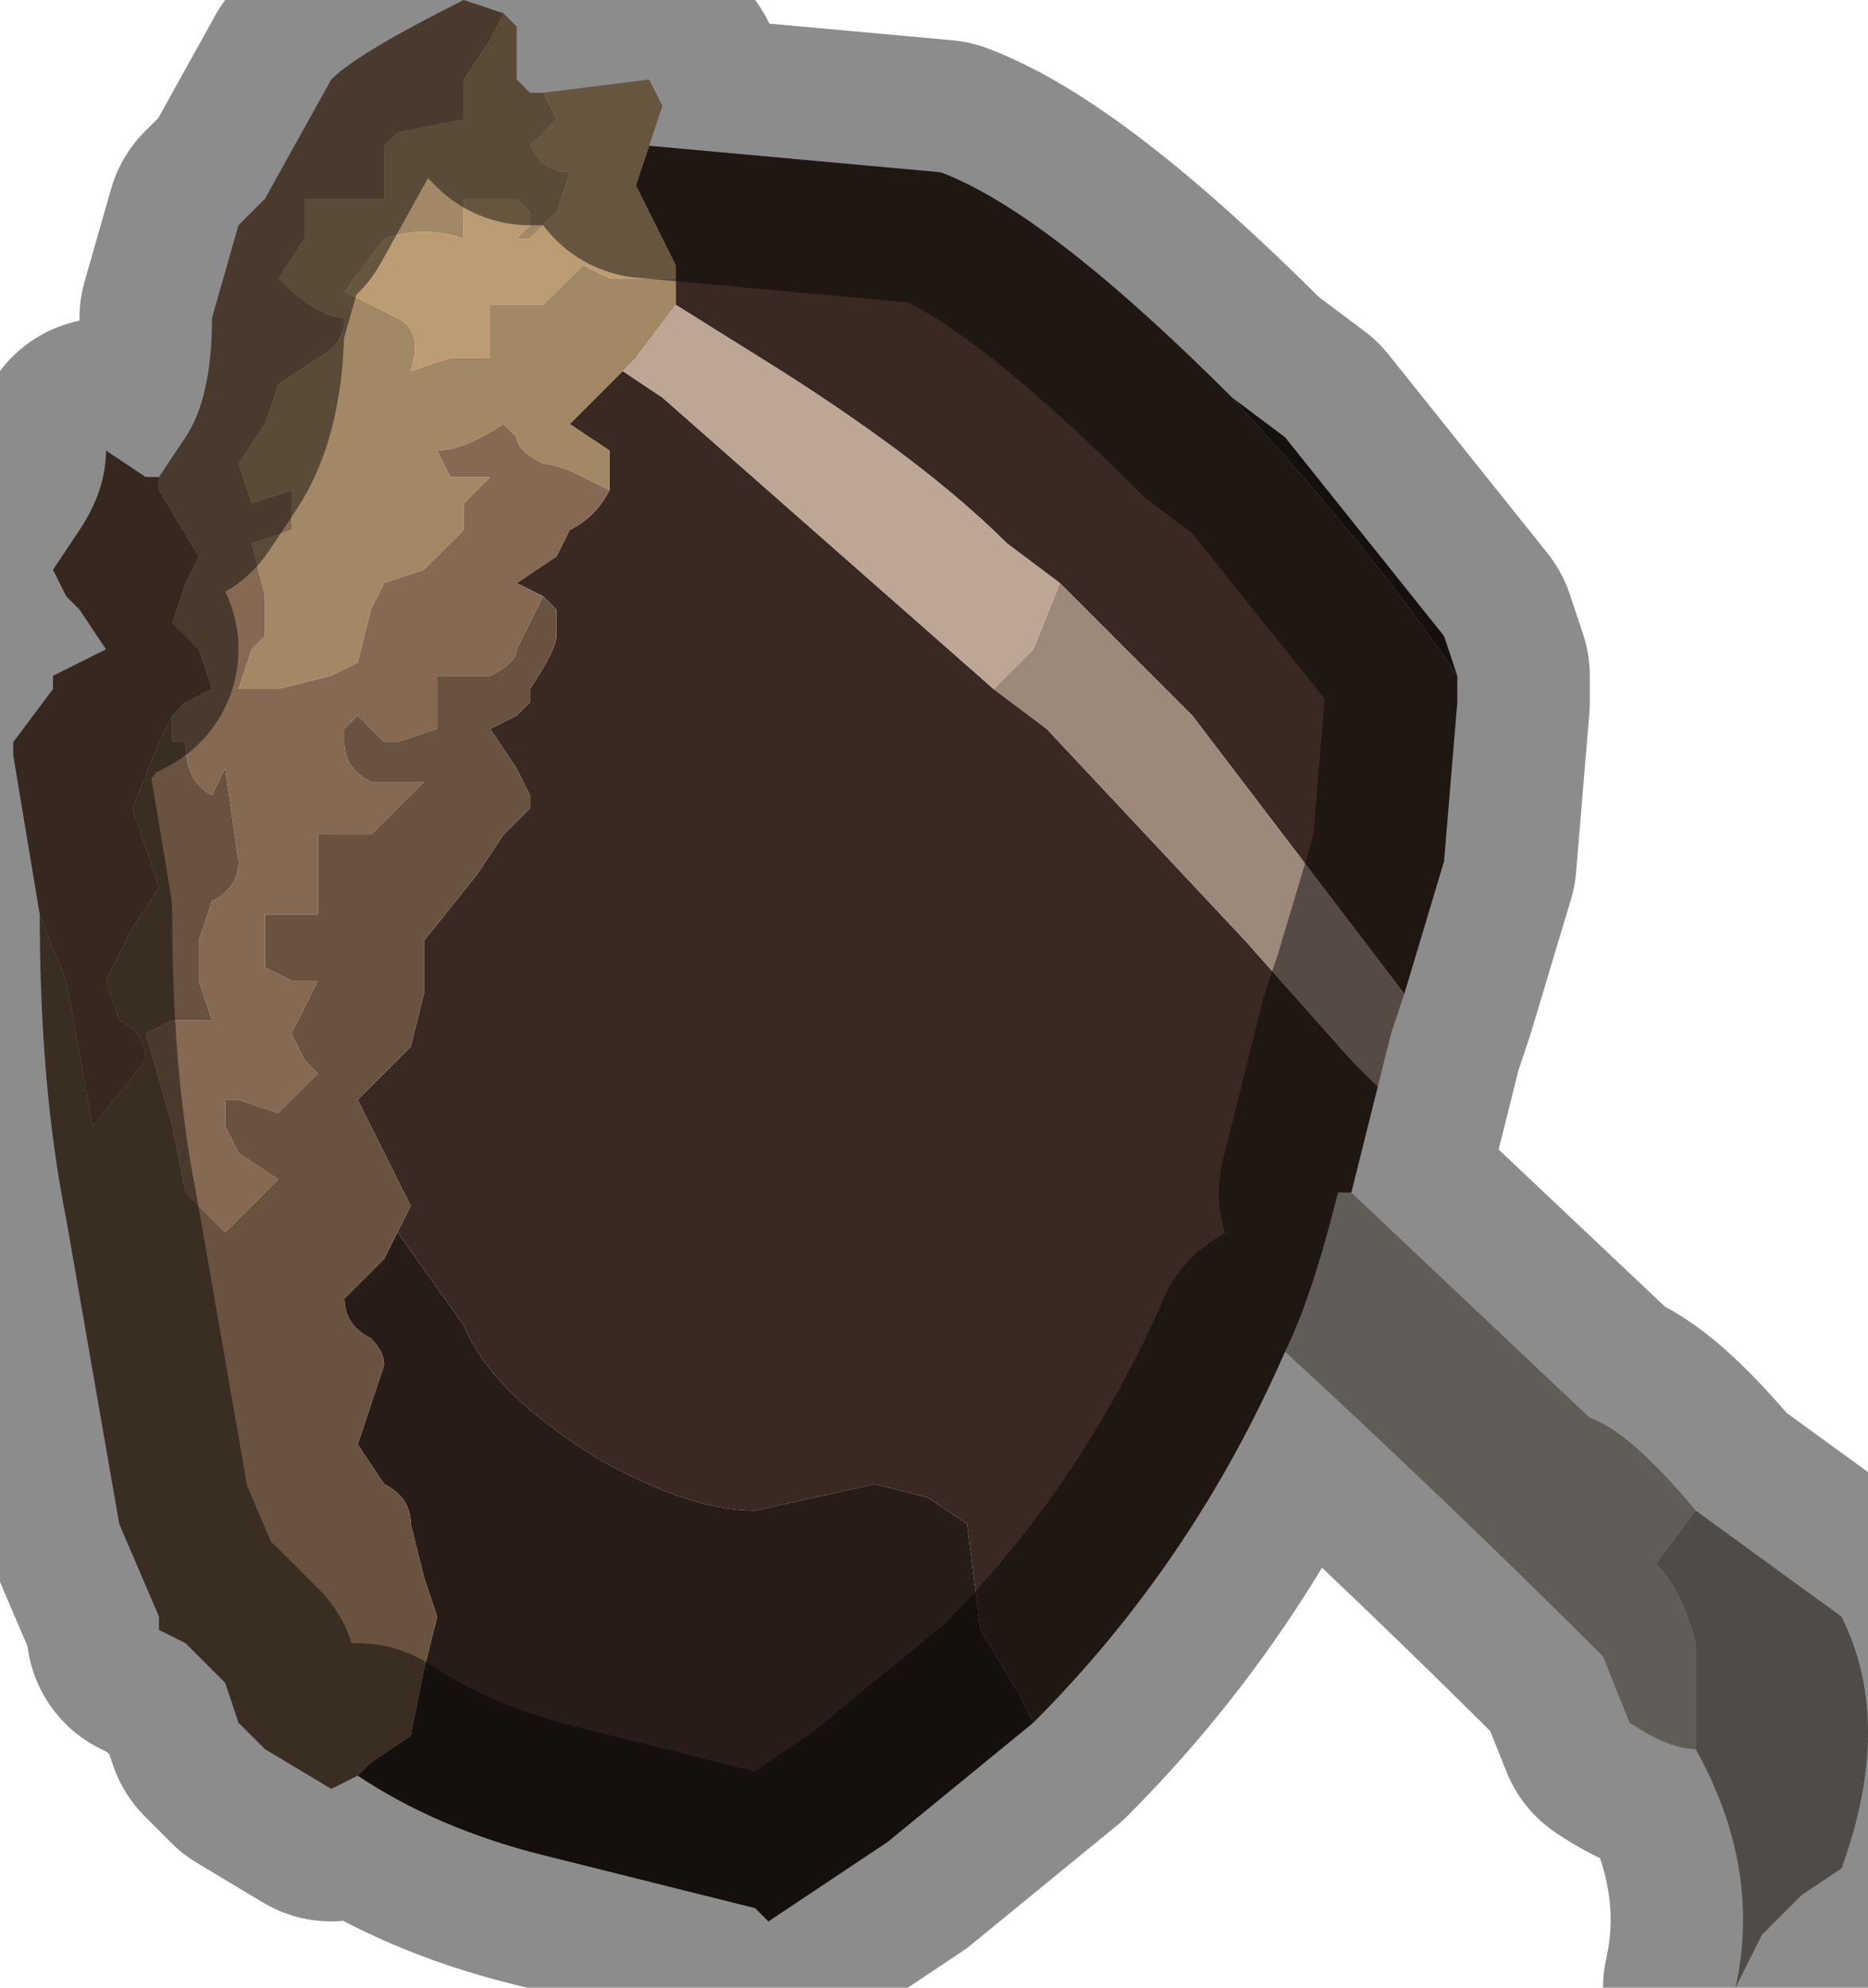 <?xml version="1.0" encoding="UTF-8" standalone="no"?>
<svg xmlns:xlink="http://www.w3.org/1999/xlink" height="7.5px" width="7.05px" xmlns="http://www.w3.org/2000/svg">
  <g transform="matrix(1.0, 0.0, 0.0, 1.0, 3.85, 4.05)">
    <path d="M1.25 0.45 L2.15 1.3 Q2.3 1.35 2.55 1.65 L2.4 1.85 Q2.5 1.95 2.55 2.15 L2.55 2.55 Q2.45 2.55 2.3 2.45 L2.2 2.2 Q1.65 1.65 1.0 1.05 1.1 0.85 1.2 0.45 L1.25 0.45" fill="#afa9a3" fill-rule="evenodd" stroke="none"/>
    <path d="M2.55 1.65 L3.1 2.05 Q3.3 2.45 3.1 3.0 L2.95 3.1 2.8 3.25 2.7 3.45 Q2.8 3.0 2.55 2.55 L2.55 2.15 Q2.5 1.95 2.4 1.85 L2.55 1.65" fill="#8e8984" fill-rule="evenodd" stroke="none"/>
    <path d="M1.65 -1.5 L1.65 -1.4 1.6 -0.8 1.45 -0.3 0.65 -1.35 0.15 -1.85 -0.05 -2.0 Q-0.35 -2.3 -0.9 -2.65 L-1.3 -2.9 -1.3 -3.0 -1.3 -3.05 -1.45 -3.35 -1.45 -3.35 -1.4 -3.5 -1.4 -3.5 -0.3 -3.4 Q0.1 -3.25 0.8 -2.55 1.35 -1.95 1.65 -1.5 M1.35 0.05 L1.25 0.45 1.2 0.45 Q1.1 0.85 1.0 1.05 0.65 1.85 0.05 2.45 L0.0 2.35 -0.15 2.1 -0.2 1.7 -0.35 1.6 -0.55 1.55 -1.0 1.65 Q-1.25 1.65 -1.6 1.45 -2.0 1.2 -2.1 0.95 L-2.35 0.6 -2.3 0.5 -2.4 0.3 -2.5 0.1 -2.4 0.0 -2.3 -0.1 -2.25 -0.3 -2.25 -0.5 -2.05 -0.75 -1.95 -0.9 -1.85 -1.0 -1.85 -1.05 -1.9 -1.15 -2.0 -1.3 -1.9 -1.35 -1.85 -1.4 -1.85 -1.45 Q-1.75 -1.6 -1.75 -1.65 L-1.75 -1.75 -1.8 -1.8 -1.9 -1.85 -1.75 -1.95 -1.7 -2.05 Q-1.6 -2.1 -1.55 -2.2 L-1.55 -2.25 -1.55 -2.35 -1.7 -2.45 -1.5 -2.65 -1.35 -2.55 -0.1 -1.45 0.1 -1.3 0.85 -0.5 1.25 -0.05 1.35 0.05" fill="#3a2922" fill-rule="evenodd" stroke="none"/>
    <path d="M1.65 -1.5 Q1.35 -1.95 0.8 -2.55 L1.0 -2.4 1.6 -1.65 1.65 -1.5 M0.05 2.45 L-0.5 2.9 -0.95 3.2 -1.0 3.15 -1.8 2.95 Q-2.2 2.85 -2.5 2.65 L-2.45 2.6 -2.3 2.5 -2.25 2.25 -2.2 2.05 -2.25 1.9 -2.3 1.7 Q-2.3 1.6 -2.4 1.55 L-2.5 1.4 -2.45 1.25 -2.4 1.1 Q-2.4 1.05 -2.45 1.0 -2.55 0.95 -2.55 0.85 L-2.4 0.7 -2.35 0.6 -2.1 0.95 Q-2.0 1.2 -1.6 1.45 -1.25 1.65 -1.0 1.65 L-0.55 1.55 -0.35 1.6 -0.2 1.7 -0.15 2.1 0.0 2.35 0.05 2.45 M-3.0 2.3 L-3.0 2.3 -3.0 2.3" fill="#271c17" fill-rule="evenodd" stroke="none"/>
    <path d="M0.15 -1.85 L0.65 -1.35 1.45 -0.3 1.4 -0.15 1.35 0.05 1.25 -0.05 0.85 -0.5 0.1 -1.3 -0.1 -1.45 0.05 -1.6 0.15 -1.85" fill="#9c897b" fill-rule="evenodd" stroke="none"/>
    <path d="M-1.3 -2.9 L-0.9 -2.65 Q-0.35 -2.3 -0.05 -2.0 L0.15 -1.85 0.05 -1.6 -0.1 -1.45 -1.35 -2.55 -1.5 -2.65 -1.45 -2.7 -1.3 -2.9" fill="#bda695" fill-rule="evenodd" stroke="none"/>
    <path d="M-1.3 -3.0 L-1.3 -2.9 -1.45 -2.7 -1.5 -2.65 -1.7 -2.45 -1.55 -2.35 -1.55 -2.25 -1.55 -2.2 -1.65 -2.25 Q-1.75 -2.3 -1.8 -2.3 -1.9 -2.35 -1.9 -2.4 L-1.95 -2.45 Q-2.1 -2.35 -2.2 -2.35 L-2.15 -2.25 -2.0 -2.25 -2.1 -2.15 -2.1 -2.05 -2.25 -1.9 -2.4 -1.85 -2.45 -1.75 -2.5 -1.55 -2.6 -1.5 -2.8 -1.45 -2.9 -1.45 -2.95 -1.45 -2.9 -1.6 -2.85 -1.65 -2.85 -1.8 -2.9 -2.0 -2.75 -2.05 -2.75 -2.2 -2.9 -2.15 -2.95 -2.3 -2.85 -2.45 -2.8 -2.6 -2.65 -2.7 Q-2.55 -2.75 -2.55 -2.85 -2.65 -2.85 -2.8 -3.0 L-2.7 -3.15 -2.7 -3.3 -2.4 -3.3 -2.4 -3.5 -2.35 -3.55 -2.1 -3.6 -2.1 -3.75 -2.0 -3.9 -1.95 -4.0 -1.9 -3.95 -1.9 -3.75 -1.85 -3.7 -1.85 -3.7 -1.8 -3.7 -1.75 -3.6 -1.8 -3.55 -1.85 -3.5 Q-1.8 -3.4 -1.7 -3.4 L-1.75 -3.25 -1.85 -3.15 -1.9 -3.15 -1.9 -3.15 -1.85 -3.2 -1.85 -3.25 -1.9 -3.3 -2.0 -3.3 -2.1 -3.3 -2.1 -3.25 Q-2.1 -3.2 -2.1 -3.15 -2.25 -3.2 -2.4 -3.15 L-2.4 -3.15 -2.55 -2.95 -2.35 -2.85 Q-2.25 -2.8 -2.3 -2.65 L-2.15 -2.7 -2.0 -2.7 -2.0 -2.9 -1.9 -2.9 -1.9 -2.9 Q-1.85 -2.9 -1.8 -2.9 L-1.65 -3.05 -1.55 -3.0 -1.4 -3.0 -1.3 -3.0" fill="#a38865" fill-rule="evenodd" stroke="none"/>
    <path d="M-3.25 -2.25 L-3.15 -2.4 Q-3.05 -2.55 -3.05 -2.85 L-2.95 -3.2 -2.95 -3.2 -2.9 -3.25 -2.85 -3.3 -2.6 -3.75 Q-2.5 -3.85 -2.1 -4.05 L-1.95 -4.0 -2.0 -3.9 -2.1 -3.75 -2.1 -3.6 -2.35 -3.55 -2.4 -3.5 -2.4 -3.3 -2.7 -3.3 -2.7 -3.15 -2.8 -3.0 Q-2.65 -2.85 -2.55 -2.85 -2.55 -2.75 -2.65 -2.7 L-2.8 -2.6 -2.85 -2.45 -2.95 -2.3 -2.9 -2.15 -2.75 -2.2 -2.75 -2.05 -2.9 -2.0 -2.85 -1.8 -2.85 -1.65 -2.9 -1.6 -2.95 -1.45 -2.9 -1.45 -2.8 -1.45 -2.6 -1.5 -2.5 -1.55 -2.45 -1.75 -2.4 -1.85 -2.25 -1.9 -2.1 -2.05 -2.1 -2.15 -2.0 -2.25 -2.15 -2.25 -2.2 -2.35 Q-2.1 -2.35 -1.95 -2.45 L-1.9 -2.4 Q-1.9 -2.35 -1.8 -2.3 -1.75 -2.3 -1.65 -2.25 L-1.55 -2.2 Q-1.6 -2.1 -1.7 -2.05 L-1.75 -1.95 -1.9 -1.85 -1.8 -1.8 -1.85 -1.7 -1.9 -1.6 Q-1.9 -1.55 -2.0 -1.5 L-2.2 -1.5 -2.2 -1.3 -2.35 -1.25 -2.4 -1.25 -2.5 -1.35 -2.55 -1.3 -2.55 -1.25 Q-2.55 -1.15 -2.45 -1.1 L-2.35 -1.1 -2.25 -1.1 -2.35 -1.0 -2.45 -0.9 -2.65 -0.9 -2.65 -0.6 -2.85 -0.6 -2.85 -0.4 -2.75 -0.35 -2.65 -0.35 -2.7 -0.25 -2.75 -0.15 -2.7 -0.05 -2.65 0.0 -2.8 0.15 -2.95 0.1 -3.0 0.1 -3.0 0.2 -2.95 0.3 -2.8 0.4 -3.0 0.6 -3.15 0.45 -3.2 0.2 -3.3 -0.15 -3.2 -0.2 -3.05 -0.2 -3.1 -0.35 -3.1 -0.5 -3.05 -0.65 Q-2.95 -0.7 -2.95 -0.8 L-3.0 -1.15 -3.05 -1.05 Q-3.15 -1.1 -3.15 -1.25 L-3.2 -1.25 -3.2 -1.35 -3.15 -1.4 -3.05 -1.45 -3.1 -1.6 -3.1 -1.6 Q-3.2 -1.7 -3.2 -1.7 L-3.15 -1.85 -3.1 -1.95 -3.25 -2.2 -3.25 -2.25" fill="#856952" fill-rule="evenodd" stroke="none"/>
    <path d="M-1.4 -3.5 L-1.4 -3.5 -1.45 -3.35 -1.45 -3.35 -1.3 -3.05 -1.3 -3.0 -1.4 -3.0 -1.55 -3.0 -1.65 -3.05 -1.8 -2.9 Q-1.85 -2.9 -1.9 -2.9 L-1.9 -2.9 -2.0 -2.9 -2.0 -2.7 -2.15 -2.7 -2.3 -2.65 Q-2.25 -2.8 -2.35 -2.85 L-2.55 -2.95 -2.4 -3.15 -2.4 -3.15 Q-2.25 -3.2 -2.1 -3.15 -2.1 -3.2 -2.1 -3.25 L-2.1 -3.3 -2.0 -3.3 -1.9 -3.3 -1.85 -3.25 -1.85 -3.2 -1.9 -3.15 -1.9 -3.15 -1.85 -3.15 -1.75 -3.25 -1.7 -3.4 Q-1.8 -3.4 -1.85 -3.5 L-1.8 -3.55 -1.75 -3.6 -1.8 -3.7 -1.4 -3.75 -1.4 -3.75 -1.35 -3.65 -1.4 -3.5" fill="#bb9c73" fill-rule="evenodd" stroke="none"/>
    <path d="M-2.5 2.65 L-2.6 2.7 -2.85 2.55 -2.95 2.45 -3.0 2.3 -3.15 2.15 -3.25 2.1 -3.25 2.05 -3.4 1.7 -3.6 0.55 Q-3.7 0.05 -3.7 -0.6 L-3.6 -0.35 -3.5 0.2 -3.3 -0.05 Q-3.3 -0.15 -3.4 -0.2 L-3.45 -0.35 -3.35 -0.55 -3.25 -0.7 -3.3 -0.85 -3.3 -0.85 -3.35 -1.0 -3.25 -1.25 -3.2 -1.35 -3.2 -1.25 -3.15 -1.25 Q-3.15 -1.1 -3.05 -1.05 L-3.0 -1.15 -2.95 -0.8 Q-2.95 -0.7 -3.05 -0.65 L-3.1 -0.5 -3.1 -0.35 -3.05 -0.2 -3.2 -0.2 -3.3 -0.15 -3.2 0.2 -3.15 0.45 -3.0 0.6 -2.8 0.4 -2.95 0.3 -3.0 0.2 -3.0 0.1 -2.95 0.1 -2.8 0.15 -2.65 0.0 -2.7 -0.05 -2.75 -0.15 -2.7 -0.25 -2.65 -0.35 -2.75 -0.35 -2.85 -0.4 -2.85 -0.6 -2.65 -0.6 -2.65 -0.9 -2.45 -0.9 -2.35 -1.0 -2.25 -1.1 -2.35 -1.1 -2.45 -1.1 Q-2.55 -1.15 -2.55 -1.25 L-2.55 -1.3 -2.5 -1.35 -2.4 -1.25 -2.35 -1.25 -2.2 -1.3 -2.2 -1.5 -2.0 -1.5 Q-1.9 -1.55 -1.9 -1.6 L-1.85 -1.7 -1.8 -1.8 -1.75 -1.75 -1.75 -1.65 Q-1.75 -1.6 -1.85 -1.45 L-1.85 -1.4 -1.9 -1.35 -2.0 -1.3 -1.9 -1.15 -1.85 -1.05 -1.85 -1.0 -1.95 -0.9 -2.05 -0.75 -2.25 -0.5 -2.25 -0.3 -2.3 -0.1 -2.4 0.0 -2.5 0.1 -2.4 0.3 -2.3 0.5 -2.35 0.6 -2.4 0.7 -2.55 0.85 Q-2.55 0.95 -2.45 1.0 -2.4 1.05 -2.4 1.1 L-2.45 1.25 -2.5 1.4 -2.4 1.55 Q-2.3 1.6 -2.3 1.7 L-2.25 1.9 -2.2 2.05 -2.25 2.25 -2.3 2.5 -2.45 2.6 -2.5 2.65 M-3.0 2.3 L-3.0 2.3" fill="#695340" fill-rule="evenodd" stroke="none"/>
    <path d="M-3.7 -0.6 L-3.8 -1.2 -3.8 -1.25 -3.65 -1.45 -3.65 -1.5 -3.45 -1.6 -3.55 -1.75 -3.6 -1.8 -3.65 -1.9 -3.55 -2.05 Q-3.45 -2.2 -3.45 -2.35 L-3.3 -2.25 -3.25 -2.25 -3.25 -2.2 -3.1 -1.95 -3.15 -1.85 -3.2 -1.7 Q-3.2 -1.7 -3.1 -1.6 L-3.1 -1.6 -3.05 -1.45 -3.15 -1.4 -3.2 -1.35 -3.25 -1.25 -3.35 -1.0 -3.3 -0.85 -3.3 -0.85 -3.25 -0.7 -3.35 -0.55 -3.45 -0.35 -3.4 -0.2 Q-3.3 -0.15 -3.3 -0.05 L-3.5 0.2 -3.6 -0.35 -3.7 -0.6" fill="#624939" fill-rule="evenodd" stroke="none"/>
    <path d="M1.45 -0.3 L1.6 -0.8 1.65 -1.4 1.65 -1.5 1.6 -1.65 1.0 -2.4 0.8 -2.55 Q0.1 -3.25 -0.3 -3.4 L-1.4 -3.5 -1.35 -3.65 -1.4 -3.75 -1.4 -3.75 -1.8 -3.7 -1.85 -3.7 -1.85 -3.7 -1.9 -3.75 -1.9 -3.95 -1.95 -4.0 -2.1 -4.05 Q-2.5 -3.85 -2.6 -3.75 L-2.85 -3.3 -2.9 -3.25 -2.95 -3.2 -2.95 -3.2 -3.05 -2.85 Q-3.05 -2.55 -3.15 -2.4 L-3.25 -2.25 -3.3 -2.25 -3.45 -2.35 Q-3.45 -2.2 -3.55 -2.05 L-3.65 -1.9 -3.6 -1.8 -3.55 -1.75 -3.45 -1.6 -3.65 -1.5 -3.65 -1.45 -3.8 -1.25 -3.8 -1.2 -3.7 -0.6 Q-3.7 0.05 -3.6 0.55 L-3.4 1.7 -3.25 2.05 -3.25 2.1 -3.15 2.15 -3.0 2.3 -3.0 2.3 -2.95 2.45 -2.85 2.55 -2.6 2.7 -2.5 2.65 Q-2.2 2.85 -1.8 2.95 L-1.0 3.15 -0.95 3.2 -0.5 2.9 0.05 2.45 Q0.65 1.85 1.0 1.05 1.65 1.65 2.2 2.2 L2.3 2.45 Q2.45 2.55 2.55 2.55 2.8 3.0 2.7 3.45 L2.8 3.25 2.95 3.1 3.1 3.0 Q3.3 2.45 3.1 2.05 L2.55 1.65 Q2.3 1.35 2.15 1.3 L1.25 0.45 1.35 0.05 1.4 -0.15 1.45 -0.3 Z" fill="none" stroke="#000000" stroke-linecap="round" stroke-linejoin="round" stroke-opacity="0.451" stroke-width="1.0"/>
  </g>
</svg>
